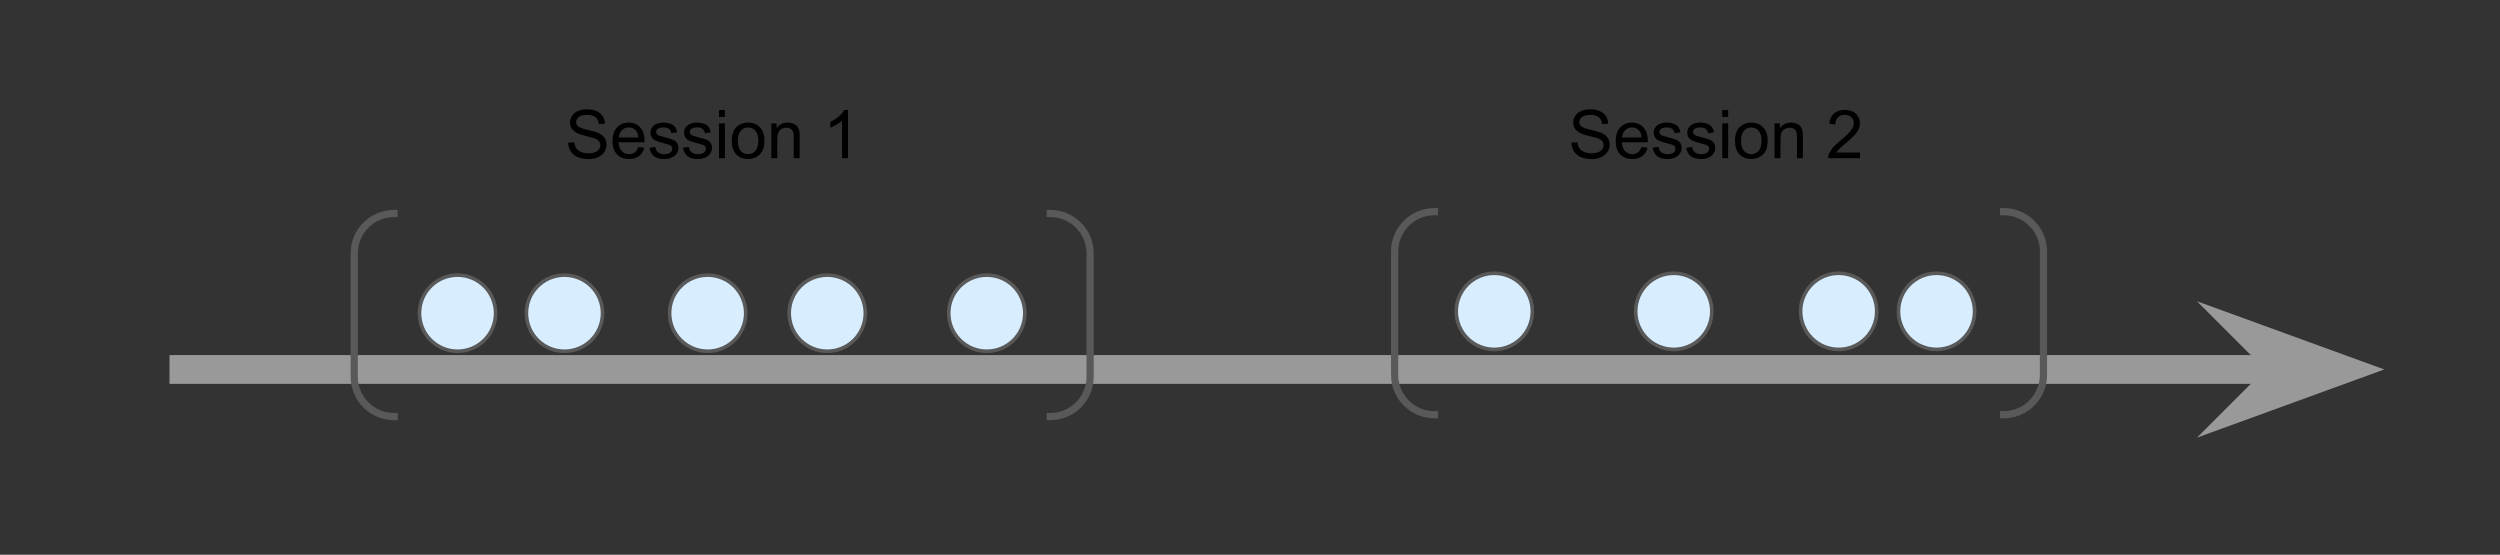 <svg version="1.1" viewBox="0.0 0.0 694.0 154.0" fill="none" stroke="none" stroke-linecap="square" stroke-miterlimit="10" xmlns:xlink="http://www.w3.org/1999/xlink" xmlns="http://www.w3.org/2000/svg"><rect x="0.0" y="0.0" width="694.0" height="154.0" fill="#333333" stroke="none"/><clipPath id="p.0"><path d="m0 0l694.0 0l0 154.0l-694.0 0l0 -154.0z" clip-rule="nonzero"/></clipPath><g clip-path="url(#p.0)"><path fill="#000000" fill-opacity="0.0" d="m0 0l694.0 0l0 154.0l-694.0 0z" fill-rule="evenodd"/><path fill="#000000" fill-opacity="0.0" d="m51.05 102.559l610.835 0" fill-rule="evenodd"/><path stroke="#999999" stroke-width="8.0" stroke-linejoin="round" stroke-linecap="butt" d="m51.05 102.559l583.418 0" fill-rule="evenodd"/><path fill="#999999" stroke="#999999" stroke-width="8.0" stroke-linecap="butt" d="m634.468 102.559l-8.997 8.997l24.718 -8.997l-24.718 -8.997z" fill-rule="evenodd"/><path fill="#000000" fill-opacity="0.0" d="m98.333 70.333l0 0c0 -6.114 4.956 -11.07 11.07 -11.07l182.143 0c2.936 0 5.752 1.166 7.828 3.242c2.076 2.076 3.242 4.892 3.242 7.828l0 34.237c0 6.114 -4.956 11.07 -11.07 11.07l-182.143 0c-6.114 0 -11.07 -4.956 -11.07 -11.07z" fill-rule="evenodd"/><path fill="#000000" fill-opacity="0.0" d="m109.404 115.64c-6.114 0 -11.07 -4.956 -11.07 -11.07l0 -34.237l0 0c0 -6.114 4.956 -11.07 11.07 -11.07m182.143 0c2.936 0 5.752 1.166 7.828 3.242c2.076 2.076 3.242 4.892 3.242 7.828l0 34.237c0 6.114 -4.956 11.07 -11.07 11.07" fill-rule="evenodd"/><path stroke="#595959" stroke-width="2.0" stroke-linejoin="round" stroke-linecap="butt" d="m109.404 115.64c-6.114 0 -11.07 -4.956 -11.07 -11.07l0 -34.237l0 0c0 -6.114 4.956 -11.07 11.07 -11.07m182.143 0c2.936 0 5.752 1.166 7.828 3.242c2.076 2.076 3.242 4.892 3.242 7.828l0 34.237c0 6.114 -4.956 11.07 -11.07 11.07" fill-rule="evenodd"/><path fill="#d8eeff" d="m116.446 86.94l0 0c0 -5.836 4.731 -10.567 10.567 -10.567l0 0c2.803 0 5.49 1.113 7.472 3.095c1.982 1.982 3.095 4.669 3.095 7.472l0 0c0 5.836 -4.731 10.567 -10.567 10.567l0 0c-5.836 0 -10.567 -4.731 -10.567 -10.567z" fill-rule="evenodd"/><path stroke="#595959" stroke-width="1.0" stroke-linejoin="round" stroke-linecap="butt" d="m116.446 86.94l0 0c0 -5.836 4.731 -10.567 10.567 -10.567l0 0c2.803 0 5.49 1.113 7.472 3.095c1.982 1.982 3.095 4.669 3.095 7.472l0 0c0 5.836 -4.731 10.567 -10.567 10.567l0 0c-5.836 0 -10.567 -4.731 -10.567 -10.567z" fill-rule="evenodd"/><path fill="#d8eeff" d="m185.877 86.94l0 0c0 -5.836 4.731 -10.567 10.567 -10.567l0 0c2.803 0 5.49 1.113 7.472 3.095c1.982 1.982 3.095 4.669 3.095 7.472l0 0c0 5.836 -4.731 10.567 -10.567 10.567l0 0c-5.836 0 -10.567 -4.731 -10.567 -10.567z" fill-rule="evenodd"/><path stroke="#595959" stroke-width="1.0" stroke-linejoin="round" stroke-linecap="butt" d="m185.877 86.94l0 0c0 -5.836 4.731 -10.567 10.567 -10.567l0 0c2.803 0 5.49 1.113 7.472 3.095c1.982 1.982 3.095 4.669 3.095 7.472l0 0c0 5.836 -4.731 10.567 -10.567 10.567l0 0c-5.836 0 -10.567 -4.731 -10.567 -10.567z" fill-rule="evenodd"/><path fill="#d8eeff" d="m146.13 86.94l0 0c0 -5.836 4.731 -10.567 10.567 -10.567l0 0c2.803 0 5.49 1.113 7.472 3.095c1.982 1.982 3.095 4.669 3.095 7.472l0 0c0 5.836 -4.731 10.567 -10.567 10.567l0 0c-5.836 0 -10.567 -4.731 -10.567 -10.567z" fill-rule="evenodd"/><path stroke="#595959" stroke-width="1.0" stroke-linejoin="round" stroke-linecap="butt" d="m146.13 86.94l0 0c0 -5.836 4.731 -10.567 10.567 -10.567l0 0c2.803 0 5.49 1.113 7.472 3.095c1.982 1.982 3.095 4.669 3.095 7.472l0 0c0 5.836 -4.731 10.567 -10.567 10.567l0 0c-5.836 0 -10.567 -4.731 -10.567 -10.567z" fill-rule="evenodd"/><path fill="#d8eeff" d="m219.084 86.94l0 0c0 -5.836 4.731 -10.567 10.567 -10.567l0 0c2.803 0 5.49 1.113 7.472 3.095c1.982 1.982 3.095 4.669 3.095 7.472l0 0c0 5.836 -4.731 10.567 -10.567 10.567l0 0c-5.836 0 -10.567 -4.731 -10.567 -10.567z" fill-rule="evenodd"/><path stroke="#595959" stroke-width="1.0" stroke-linejoin="round" stroke-linecap="butt" d="m219.084 86.94l0 0c0 -5.836 4.731 -10.567 10.567 -10.567l0 0c2.803 0 5.49 1.113 7.472 3.095c1.982 1.982 3.095 4.669 3.095 7.472l0 0c0 5.836 -4.731 10.567 -10.567 10.567l0 0c-5.836 0 -10.567 -4.731 -10.567 -10.567z" fill-rule="evenodd"/><path fill="#d8eeff" d="m263.362 86.94l0 0c0 -5.836 4.731 -10.567 10.567 -10.567l0 0c2.803 0 5.49 1.113 7.472 3.095c1.982 1.982 3.095 4.669 3.095 7.472l0 0c0 5.836 -4.731 10.567 -10.567 10.567l0 0c-5.836 0 -10.567 -4.731 -10.567 -10.567z" fill-rule="evenodd"/><path stroke="#595959" stroke-width="1.0" stroke-linejoin="round" stroke-linecap="butt" d="m263.362 86.94l0 0c0 -5.836 4.731 -10.567 10.567 -10.567l0 0c2.803 0 5.49 1.113 7.472 3.095c1.982 1.982 3.095 4.669 3.095 7.472l0 0c0 5.836 -4.731 10.567 -10.567 10.567l0 0c-5.836 0 -10.567 -4.731 -10.567 -10.567z" fill-rule="evenodd"/><path fill="#d8eeff" d="m404.249 86.428l0 0c0 -5.836 4.731 -10.567 10.567 -10.567l0 0c2.803 0 5.49 1.113 7.472 3.095c1.982 1.982 3.095 4.669 3.095 7.472l0 0c0 5.836 -4.731 10.567 -10.567 10.567l0 0c-5.836 0 -10.567 -4.731 -10.567 -10.567z" fill-rule="evenodd"/><path stroke="#595959" stroke-width="1.0" stroke-linejoin="round" stroke-linecap="butt" d="m404.249 86.428l0 0c0 -5.836 4.731 -10.567 10.567 -10.567l0 0c2.803 0 5.49 1.113 7.472 3.095c1.982 1.982 3.095 4.669 3.095 7.472l0 0c0 5.836 -4.731 10.567 -10.567 10.567l0 0c-5.836 0 -10.567 -4.731 -10.567 -10.567z" fill-rule="evenodd"/><path fill="#d8eeff" d="m499.849 86.428l0 0c0 -5.836 4.731 -10.567 10.567 -10.567l0 0c2.802 0 5.49 1.113 7.472 3.095c1.982 1.982 3.095 4.669 3.095 7.472l0 0c0 5.836 -4.731 10.567 -10.567 10.567l0 0c-5.836 0 -10.567 -4.731 -10.567 -10.567z" fill-rule="evenodd"/><path stroke="#595959" stroke-width="1.0" stroke-linejoin="round" stroke-linecap="butt" d="m499.849 86.428l0 0c0 -5.836 4.731 -10.567 10.567 -10.567l0 0c2.802 0 5.49 1.113 7.472 3.095c1.982 1.982 3.095 4.669 3.095 7.472l0 0c0 5.836 -4.731 10.567 -10.567 10.567l0 0c-5.836 0 -10.567 -4.731 -10.567 -10.567z" fill-rule="evenodd"/><path fill="#d8eeff" d="m454.062 86.428l0 0c0 -5.836 4.731 -10.567 10.567 -10.567l0 0c2.803 0 5.49 1.113 7.472 3.095c1.982 1.982 3.095 4.669 3.095 7.472l0 0c0 5.836 -4.731 10.567 -10.567 10.567l0 0c-5.836 0 -10.567 -4.731 -10.567 -10.567z" fill-rule="evenodd"/><path stroke="#595959" stroke-width="1.0" stroke-linejoin="round" stroke-linecap="butt" d="m454.062 86.428l0 0c0 -5.836 4.731 -10.567 10.567 -10.567l0 0c2.803 0 5.49 1.113 7.472 3.095c1.982 1.982 3.095 4.669 3.095 7.472l0 0c0 5.836 -4.731 10.567 -10.567 10.567l0 0c-5.836 0 -10.567 -4.731 -10.567 -10.567z" fill-rule="evenodd"/><path fill="#d8eeff" d="m527.016 86.428l0 0c0 -5.836 4.731 -10.567 10.567 -10.567l0 0c2.802 0 5.49 1.113 7.472 3.095c1.982 1.982 3.095 4.669 3.095 7.472l0 0c0 5.836 -4.731 10.567 -10.567 10.567l0 0c-5.836 0 -10.567 -4.731 -10.567 -10.567z" fill-rule="evenodd"/><path stroke="#595959" stroke-width="1.0" stroke-linejoin="round" stroke-linecap="butt" d="m527.016 86.428l0 0c0 -5.836 4.731 -10.567 10.567 -10.567l0 0c2.802 0 5.49 1.113 7.472 3.095c1.982 1.982 3.095 4.669 3.095 7.472l0 0c0 5.836 -4.731 10.567 -10.567 10.567l0 0c-5.836 0 -10.567 -4.731 -10.567 -10.567z" fill-rule="evenodd"/><path fill="#000000" fill-opacity="0.0" d="m387.144 69.821l0 0c0 -6.114 4.956 -11.07 11.07 -11.07l157.985 0c2.936 0 5.752 1.166 7.828 3.242c2.076 2.076 3.242 4.892 3.242 7.828l0 34.237c0 6.114 -4.956 11.07 -11.07 11.07l-157.985 0c-6.114 0 -11.07 -4.956 -11.07 -11.07z" fill-rule="evenodd"/><path fill="#000000" fill-opacity="0.0" d="m398.215 115.129c-6.114 0 -11.07 -4.956 -11.07 -11.07l0 -34.237l0 0c0 -6.114 4.956 -11.07 11.07 -11.07m157.985 0c2.936 0 5.752 1.166 7.828 3.242c2.076 2.076 3.242 4.892 3.242 7.828l0 34.237c0 6.114 -4.956 11.07 -11.07 11.07" fill-rule="evenodd"/><path stroke="#595959" stroke-width="2.0" stroke-linejoin="round" stroke-linecap="butt" d="m398.215 115.129c-6.114 0 -11.07 -4.956 -11.07 -11.07l0 -34.237l0 0c0 -6.114 4.956 -11.07 11.07 -11.07m157.985 0c2.936 0 5.752 1.166 7.828 3.242c2.076 2.076 3.242 4.892 3.242 7.828l0 34.237c0 6.114 -4.956 11.07 -11.07 11.07" fill-rule="evenodd"/><path fill="#000000" fill-opacity="0.0" d="m147.892 17.0l105.165 0l0 36.22l-105.165 0z" fill-rule="evenodd"/><path fill="#000000" d="m157.736 39.623l1.656 -0.141q0.125 1.0 0.547 1.641q0.438 0.641 1.344 1.047q0.922 0.391 2.062 0.391q1.0 0 1.781 -0.297q0.781 -0.297 1.156 -0.812q0.375 -0.531 0.375 -1.156q0 -0.625 -0.375 -1.094q-0.359 -0.469 -1.188 -0.797q-0.547 -0.203 -2.391 -0.641q-1.828 -0.453 -2.562 -0.844q-0.969 -0.5 -1.438 -1.234q-0.469 -0.75 -0.469 -1.672q0 -1.0 0.578 -1.875q0.578 -0.891 1.672 -1.344q1.109 -0.453 2.453 -0.453q1.484 0 2.609 0.484q1.141 0.469 1.75 1.406q0.609 0.922 0.656 2.094l-1.688 0.125q-0.141 -1.266 -0.938 -1.906q-0.781 -0.656 -2.312 -0.656q-1.609 0 -2.344 0.594q-0.734 0.594 -0.734 1.422q0 0.719 0.531 1.172q0.5 0.469 2.656 0.969q2.156 0.484 2.953 0.844q1.172 0.531 1.719 1.359q0.562 0.828 0.562 1.906q0 1.062 -0.609 2.016q-0.609 0.938 -1.75 1.469q-1.141 0.516 -2.578 0.516q-1.812 0 -3.047 -0.531q-1.219 -0.531 -1.922 -1.594q-0.688 -1.062 -0.719 -2.406zm19.459 1.188l1.688 0.203q-0.406 1.484 -1.484 2.312q-1.078 0.812 -2.766 0.812q-2.125 0 -3.375 -1.297q-1.234 -1.312 -1.234 -3.672q0 -2.453 1.25 -3.797q1.266 -1.344 3.266 -1.344q1.938 0 3.156 1.328q1.234 1.312 1.234 3.703q0 0.156 0 0.438l-7.219 0q0.094 1.594 0.906 2.453q0.812 0.844 2.016 0.844q0.906 0 1.547 -0.469q0.641 -0.484 1.016 -1.516zm-5.391 -2.656l5.406 0q-0.109 -1.219 -0.625 -1.828q-0.781 -0.953 -2.031 -0.953q-1.125 0 -1.906 0.766q-0.766 0.75 -0.844 2.016zm8.485 2.875l1.625 -0.25q0.125 0.969 0.75 1.5q0.625 0.516 1.75 0.516q1.125 0 1.672 -0.453q0.547 -0.469 0.547 -1.094q0 -0.547 -0.484 -0.875q-0.328 -0.219 -1.672 -0.547q-1.812 -0.469 -2.516 -0.797q-0.688 -0.328 -1.047 -0.906q-0.359 -0.594 -0.359 -1.312q0 -0.641 0.297 -1.188q0.297 -0.562 0.812 -0.922q0.375 -0.281 1.031 -0.469q0.672 -0.203 1.422 -0.203q1.141 0 2.0 0.328q0.859 0.328 1.266 0.891q0.422 0.562 0.578 1.5l-1.609 0.219q-0.109 -0.75 -0.641 -1.172q-0.516 -0.422 -1.469 -0.422q-1.141 0 -1.625 0.375q-0.469 0.375 -0.469 0.875q0 0.312 0.188 0.578q0.203 0.266 0.641 0.438q0.234 0.094 1.438 0.422q1.75 0.453 2.438 0.75q0.688 0.297 1.078 0.859q0.391 0.562 0.391 1.406q0 0.828 -0.484 1.547q-0.469 0.719 -1.375 1.125q-0.906 0.391 -2.047 0.391q-1.875 0 -2.875 -0.781q-0.984 -0.781 -1.25 -2.328zm9.328 0l1.625 -0.25q0.125 0.969 0.75 1.5q0.625 0.516 1.75 0.516q1.125 0 1.672 -0.453q0.547 -0.469 0.547 -1.094q0 -0.547 -0.484 -0.875q-0.328 -0.219 -1.672 -0.547q-1.812 -0.469 -2.516 -0.797q-0.688 -0.328 -1.047 -0.906q-0.359 -0.594 -0.359 -1.312q0 -0.641 0.297 -1.188q0.297 -0.562 0.812 -0.922q0.375 -0.281 1.031 -0.469q0.672 -0.203 1.422 -0.203q1.141 0 2.0 0.328q0.859 0.328 1.266 0.891q0.422 0.562 0.578 1.5l-1.609 0.219q-0.109 -0.75 -0.641 -1.172q-0.516 -0.422 -1.469 -0.422q-1.141 0 -1.625 0.375q-0.469 0.375 -0.469 0.875q0 0.312 0.188 0.578q0.203 0.266 0.641 0.438q0.234 0.094 1.438 0.422q1.75 0.453 2.438 0.75q0.688 0.297 1.078 0.859q0.391 0.562 0.391 1.406q0 0.828 -0.484 1.547q-0.469 0.719 -1.375 1.125q-0.906 0.391 -2.047 0.391q-1.875 0 -2.875 -0.781q-0.984 -0.781 -1.25 -2.328zm9.984 -8.578l0 -1.891l1.641 0l0 1.891l-1.641 0zm0 11.469l0 -9.672l1.641 0l0 9.672l-1.641 0zm3.535 -4.844q0 -2.688 1.484 -3.969q1.25 -1.078 3.047 -1.078q2.0 0 3.266 1.312q1.266 1.297 1.266 3.609q0 1.859 -0.562 2.938q-0.562 1.062 -1.641 1.656q-1.062 0.594 -2.328 0.594q-2.031 0 -3.281 -1.297q-1.25 -1.312 -1.25 -3.766zm1.688 0q0 1.859 0.797 2.797q0.812 0.922 2.047 0.922q1.219 0 2.031 -0.922q0.812 -0.938 0.812 -2.844q0 -1.797 -0.812 -2.719q-0.812 -0.922 -2.031 -0.922q-1.234 0 -2.047 0.922q-0.797 0.906 -0.797 2.766zm9.298 4.844l0 -9.672l1.469 0l0 1.375q1.062 -1.594 3.078 -1.594q0.875 0 1.609 0.312q0.734 0.312 1.094 0.828q0.375 0.5 0.516 1.203q0.094 0.453 0.094 1.594l0 5.953l-1.641 0l0 -5.891q0 -1.0 -0.203 -1.484q-0.188 -0.5 -0.672 -0.797q-0.484 -0.297 -1.141 -0.297q-1.047 0 -1.812 0.672q-0.75 0.656 -0.75 2.516l0 5.281l-1.641 0zm21.278 0l-1.641 0l0 -10.453q-0.594 0.562 -1.562 1.141q-0.953 0.562 -1.719 0.844l0 -1.594q1.375 -0.641 2.406 -1.562q1.031 -0.922 1.453 -1.781l1.062 0l0 13.406z" fill-rule="nonzero"/><path fill="#000000" fill-opacity="0.0" d="m426.388 17.0l101.638 0l0 36.22l-101.638 0z" fill-rule="evenodd"/><path fill="#000000" d="m436.232 39.623l1.656 -0.141q0.125 1.0 0.547 1.641q0.438 0.641 1.344 1.047q0.922 0.391 2.062 0.391q1.0 0 1.781 -0.297q0.781 -0.297 1.156 -0.812q0.375 -0.531 0.375 -1.156q0 -0.625 -0.375 -1.094q-0.359 -0.469 -1.188 -0.797q-0.547 -0.203 -2.391 -0.641q-1.828 -0.453 -2.562 -0.844q-0.969 -0.5 -1.438 -1.234q-0.469 -0.75 -0.469 -1.672q0 -1.0 0.578 -1.875q0.578 -0.891 1.672 -1.344q1.109 -0.453 2.453 -0.453q1.484 0 2.609 0.484q1.141 0.469 1.75 1.406q0.609 0.922 0.656 2.094l-1.688 0.125q-0.141 -1.266 -0.938 -1.906q-0.781 -0.656 -2.312 -0.656q-1.609 0 -2.344 0.594q-0.734 0.594 -0.734 1.422q0 0.719 0.531 1.172q0.5 0.469 2.656 0.969q2.156 0.484 2.953 0.844q1.172 0.531 1.719 1.359q0.562 0.828 0.562 1.906q0 1.062 -0.609 2.016q-0.609 0.938 -1.75 1.469q-1.141 0.516 -2.578 0.516q-1.812 0 -3.047 -0.531q-1.219 -0.531 -1.922 -1.594q-0.688 -1.062 -0.719 -2.406zm19.459 1.188l1.688 0.203q-0.406 1.484 -1.484 2.312q-1.078 0.812 -2.766 0.812q-2.125 0 -3.375 -1.297q-1.234 -1.312 -1.234 -3.672q0 -2.453 1.25 -3.797q1.266 -1.344 3.266 -1.344q1.938 0 3.156 1.328q1.234 1.312 1.234 3.703q0 0.156 0 0.438l-7.219 0q0.094 1.594 0.906 2.453q0.812 0.844 2.016 0.844q0.906 0 1.547 -0.469q0.641 -0.484 1.016 -1.516zm-5.391 -2.656l5.406 0q-0.109 -1.219 -0.625 -1.828q-0.781 -0.953 -2.031 -0.953q-1.125 0 -1.906 0.766q-0.766 0.75 -0.844 2.016zm8.485 2.875l1.625 -0.25q0.125 0.969 0.75 1.5q0.625 0.516 1.75 0.516q1.125 0 1.672 -0.453q0.547 -0.469 0.547 -1.094q0 -0.547 -0.484 -0.875q-0.328 -0.219 -1.672 -0.547q-1.812 -0.469 -2.516 -0.797q-0.688 -0.328 -1.047 -0.906q-0.359 -0.594 -0.359 -1.312q0 -0.641 0.297 -1.188q0.297 -0.562 0.812 -0.922q0.375 -0.281 1.031 -0.469q0.672 -0.203 1.422 -0.203q1.141 0 2.0 0.328q0.859 0.328 1.266 0.891q0.422 0.562 0.578 1.5l-1.609 0.219q-0.109 -0.75 -0.641 -1.172q-0.516 -0.422 -1.469 -0.422q-1.141 0 -1.625 0.375q-0.469 0.375 -0.469 0.875q0 0.312 0.188 0.578q0.203 0.266 0.641 0.438q0.234 0.094 1.438 0.422q1.75 0.453 2.438 0.75q0.688 0.297 1.078 0.859q0.391 0.562 0.391 1.406q0 0.828 -0.484 1.547q-0.469 0.719 -1.375 1.125q-0.906 0.391 -2.047 0.391q-1.875 0 -2.875 -0.781q-0.984 -0.781 -1.25 -2.328zm9.328 0l1.625 -0.25q0.125 0.969 0.75 1.5q0.625 0.516 1.75 0.516q1.125 0 1.672 -0.453q0.547 -0.469 0.547 -1.094q0 -0.547 -0.484 -0.875q-0.328 -0.219 -1.672 -0.547q-1.812 -0.469 -2.516 -0.797q-0.688 -0.328 -1.047 -0.906q-0.359 -0.594 -0.359 -1.312q0 -0.641 0.297 -1.188q0.297 -0.562 0.812 -0.922q0.375 -0.281 1.031 -0.469q0.672 -0.203 1.422 -0.203q1.141 0 2.0 0.328q0.859 0.328 1.266 0.891q0.422 0.562 0.578 1.5l-1.609 0.219q-0.109 -0.75 -0.641 -1.172q-0.516 -0.422 -1.469 -0.422q-1.141 0 -1.625 0.375q-0.469 0.375 -0.469 0.875q0 0.312 0.188 0.578q0.203 0.266 0.641 0.438q0.234 0.094 1.438 0.422q1.75 0.453 2.438 0.75q0.688 0.297 1.078 0.859q0.391 0.562 0.391 1.406q0 0.828 -0.484 1.547q-0.469 0.719 -1.375 1.125q-0.906 0.391 -2.047 0.391q-1.875 0 -2.875 -0.781q-0.984 -0.781 -1.25 -2.328zm9.984 -8.578l0 -1.891l1.641 0l0 1.891l-1.641 0zm0 11.469l0 -9.672l1.641 0l0 9.672l-1.641 0zm3.535 -4.844q0 -2.688 1.484 -3.969q1.25 -1.078 3.047 -1.078q2.0 0 3.266 1.312q1.266 1.297 1.266 3.609q0 1.859 -0.562 2.938q-0.562 1.062 -1.641 1.656q-1.062 0.594 -2.328 0.594q-2.031 0 -3.281 -1.297q-1.25 -1.312 -1.25 -3.766zm1.688 0q0 1.859 0.797 2.797q0.812 0.922 2.047 0.922q1.219 0 2.031 -0.922q0.812 -0.938 0.812 -2.844q0 -1.797 -0.812 -2.719q-0.812 -0.922 -2.031 -0.922q-1.234 0 -2.047 0.922q-0.797 0.906 -0.797 2.766zm9.298 4.844l0 -9.672l1.469 0l0 1.375q1.062 -1.594 3.078 -1.594q0.875 0 1.609 0.312q0.734 0.312 1.094 0.828q0.375 0.5 0.516 1.203q0.094 0.453 0.094 1.594l0 5.953l-1.641 0l0 -5.891q0 -1.0 -0.203 -1.484q-0.188 -0.5 -0.672 -0.797q-0.484 -0.297 -1.141 -0.297q-1.047 0 -1.812 0.672q-0.75 0.656 -0.75 2.516l0 5.281l-1.641 0zm23.715 -1.578l0 1.578l-8.828 0q-0.016 -0.594 0.188 -1.141q0.344 -0.906 1.078 -1.781q0.75 -0.875 2.156 -2.016q2.172 -1.781 2.938 -2.828q0.766 -1.047 0.766 -1.969q0 -0.984 -0.703 -1.641q-0.688 -0.672 -1.812 -0.672q-1.188 0 -1.906 0.719q-0.703 0.703 -0.703 1.953l-1.688 -0.172q0.172 -1.891 1.297 -2.875q1.141 -0.984 3.031 -0.984q1.922 0 3.047 1.062q1.125 1.062 1.125 2.641q0 0.797 -0.328 1.578q-0.328 0.781 -1.094 1.641q-0.75 0.844 -2.531 2.344q-1.469 1.234 -1.891 1.688q-0.422 0.438 -0.688 0.875l6.547 0z" fill-rule="nonzero"/></g></svg>